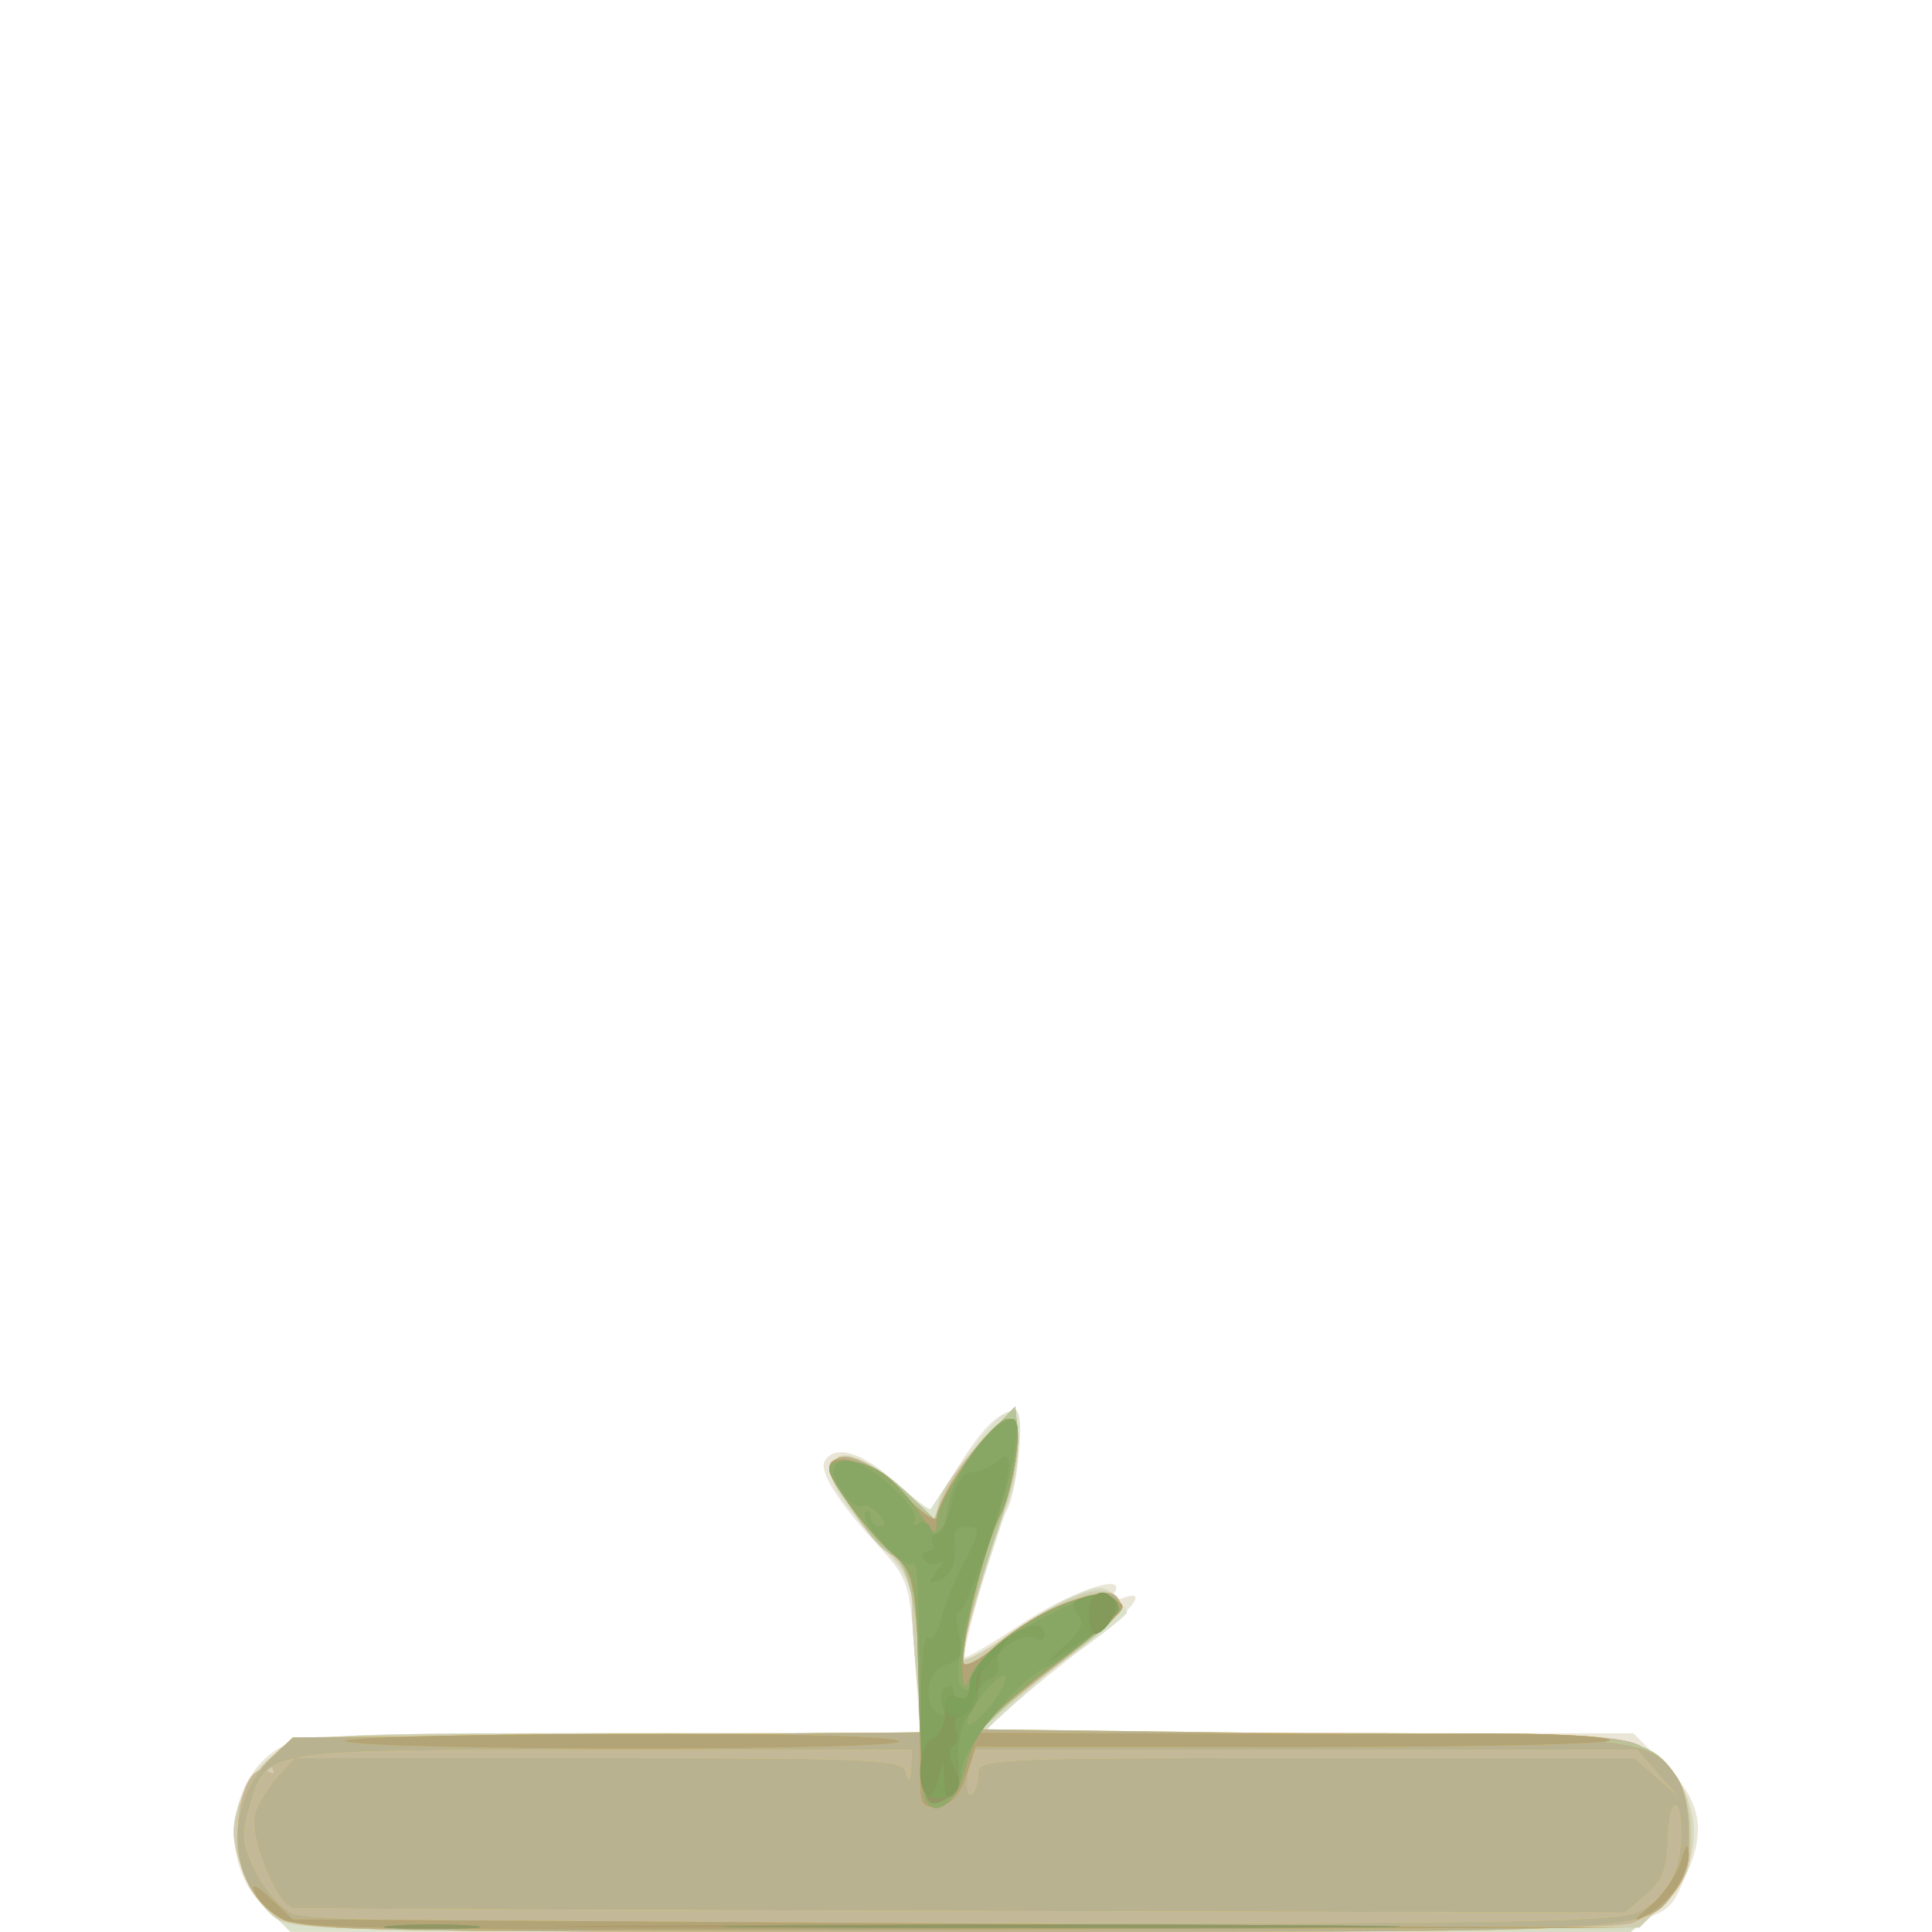 <?xml version="1.0" encoding="UTF-8" standalone="no"?>
<!-- Created with Inkscape (http://www.inkscape.org/) -->

<svg
   width="185"
   height="185"
   viewBox="0 0 48.948 48.948"
   version="1.1"
   id="svg1"
   sodipodi:docname="cosmos-bipinnatus-3.svg"
   inkscape:version="1.4 (e7c3feb100, 2024-10-09)"
   xmlns:inkscape="http://www.inkscape.org/namespaces/inkscape"
   xmlns:sodipodi="http://sodipodi.sourceforge.net/DTD/sodipodi-0.dtd"
   xmlns="http://www.w3.org/2000/svg"
   xmlns:svg="http://www.w3.org/2000/svg">
  <sodipodi:namedview
     id="namedview1"
     pagecolor="#ffffff"
     bordercolor="#666666"
     borderopacity="1.0"
     inkscape:showpageshadow="2"
     inkscape:pageopacity="0.0"
     inkscape:pagecheckerboard="true"
     inkscape:deskcolor="#d1d1d1"
     showgrid="false"
     inkscape:zoom="2.4232741"
     inkscape:cx="88.103943"
     inkscape:cy="125.03745"
     inkscape:current-layer="svg1" />
  <defs
     id="defs1" />
  <g
     id="g11"
     style="display:inline;stroke-width:1.263"
     transform="matrix(0.792,0,0,0.792,-41.462,-40.07)">
    <path
       style="fill:#eae6d7;stroke-width:1.263"
       d="m 60.864,111.652 c -1.566,-1.399 -1.267,-4.277 0.542,-5.212 0.653,-0.338 2.334,-0.401 10.576,-0.401 H 81.782 l -0.168,-2.447 c -0.162,-2.357 -0.204,-2.487 -1.153,-3.529 -1.332,-1.461 -1.929,-2.411 -1.723,-2.744 0.33,-0.533 1.206,-0.267 2.262,0.687 0.586,0.53 1.1,0.917 1.141,0.86 0.041,-0.057 0.461,-0.718 0.932,-1.469 0.729,-1.163 1.275,-1.677 1.779,-1.677 0.285,0 0.067,2.492 -0.276,3.155 -0.404,0.781 -1.49,4.581 -1.35,4.722 0.045,0.044 0.809,-0.402 1.698,-0.993 1.671,-1.11 3.499,-1.739 3.079,-1.059 -0.158,0.255 -0.096,0.305 0.223,0.182 0.899,-0.345 0.395,0.347 -1.059,1.453 -0.824,0.627 -1.926,1.524 -2.447,1.993 l -0.949,0.853 10.416,0.007 10.416,0.007 1.027,1.027 c 1.151,1.151 1.319,2.114 0.626,3.575 -0.876,1.846 0.431,1.748 -23.25,1.748 H 61.688 Z"
       id="path59103" />
    <path
       style="fill:#ecd9cb;stroke-width:1.263"
       d="m 60.885,111.635 c -1.523,-1.523 -1.252,-4.149 0.526,-5.102 0.852,-0.457 1.659,-0.494 10.687,-0.494 h 9.765 l -0.17,-1.626 c -0.093,-0.894 -0.17,-2.013 -0.17,-2.486 0,-0.655 -0.282,-1.158 -1.184,-2.113 -1.28,-1.355 -1.666,-2.144 -1.252,-2.557 0.321,-0.321 1.207,0.098 2.235,1.056 0.399,0.372 0.758,0.625 0.798,0.563 1.423,-2.203 2.212,-3.143 2.644,-3.152 0.436,-0.009 0.157,2.041 -0.572,4.198 -0.424,1.254 -0.854,2.688 -0.957,3.186 l -0.187,0.905 1.325,-0.973 c 0.729,-0.535 1.76,-1.154 2.291,-1.376 0.846,-0.354 1.013,-0.356 1.351,-0.017 0.212,0.212 0.386,0.448 0.386,0.524 0,0.076 -0.744,0.669 -1.654,1.319 -0.91,0.65 -1.942,1.489 -2.295,1.865 l -0.641,0.684 10.166,9.9e-4 c 9.73,9.4e-4 10.204,0.024 11.042,0.535 1.847,1.126 2.047,3.58 0.409,5.018 l -0.906,0.796 H 83.081 61.639 Z"
       id="path59091" />
    <path
       style="fill:#dbe2cc;stroke-width:1.263"
       d="m 60.885,111.635 c -1.523,-1.523 -1.252,-4.149 0.526,-5.102 0.852,-0.457 1.659,-0.494 10.687,-0.494 h 9.765 l -0.17,-1.626 c -0.093,-0.894 -0.17,-2.013 -0.17,-2.486 0,-0.655 -0.282,-1.158 -1.184,-2.113 -1.28,-1.355 -1.666,-2.144 -1.252,-2.557 0.321,-0.321 1.207,0.098 2.235,1.056 0.399,0.372 0.758,0.625 0.798,0.563 1.423,-2.203 2.212,-3.143 2.644,-3.152 0.436,-0.009 0.157,2.041 -0.572,4.198 -0.424,1.254 -0.854,2.688 -0.957,3.186 l -0.187,0.905 1.325,-0.973 c 0.729,-0.535 1.76,-1.154 2.291,-1.376 0.846,-0.354 1.013,-0.356 1.351,-0.017 0.212,0.212 0.386,0.448 0.386,0.524 0,0.076 -0.744,0.669 -1.654,1.319 -0.91,0.65 -1.942,1.489 -2.295,1.865 l -0.641,0.684 10.166,9.9e-4 c 9.73,9.4e-4 10.204,0.024 11.042,0.535 1.847,1.126 2.047,3.58 0.409,5.018 l -0.906,0.796 H 83.081 61.639 Z"
       id="path59076" />
    <path
       style="fill:#d6dcc3;stroke-width:1.263"
       d="m 61.181,111.957 c -0.67,-0.469 -1.354,-1.864 -1.354,-2.761 0,-1.017 0.809,-2.311 1.714,-2.74 0.751,-0.357 2.296,-0.417 10.601,-0.417 h 9.721 l -0.17,-1.626 c -0.093,-0.894 -0.17,-2.016 -0.17,-2.491 0,-0.66 -0.283,-1.168 -1.193,-2.144 -1.296,-1.389 -1.652,-2.112 -1.243,-2.521 0.333,-0.333 1.224,0.109 2.336,1.161 l 0.826,0.781 0.158,-0.628 c 0.087,-0.345 0.667,-1.158 1.29,-1.805 l 1.133,-1.177 0.08,1.099 c 0.045,0.611 -0.114,1.551 -0.356,2.117 -0.465,1.085 -1.444,4.389 -1.444,4.873 0,0.16 0.582,-0.137 1.294,-0.66 0.712,-0.523 1.729,-1.132 2.26,-1.354 0.85,-0.355 1.012,-0.357 1.355,-0.014 0.343,0.343 0.24,0.51 -0.853,1.397 -0.683,0.554 -1.727,1.451 -2.318,1.994 l -1.076,0.986 10.186,0.008 c 9.744,0.007 10.224,0.031 11.062,0.542 1.847,1.126 2.047,3.58 0.409,5.018 l -0.906,0.796 H 83.16 c -19.322,0 -21.422,-0.041 -21.979,-0.431 z"
       id="path59061" />
    <path
       style="fill:#d0ceb0;stroke-width:1.263"
       d="m 61.188,111.962 c -0.676,-0.473 -1.36,-1.865 -1.36,-2.766 0,-1.017 0.809,-2.311 1.714,-2.74 0.751,-0.357 2.296,-0.417 10.601,-0.417 h 9.721 l -0.17,-1.626 c -0.093,-0.894 -0.17,-2.031 -0.17,-2.526 0,-0.595 -0.207,-1.097 -0.611,-1.483 -1.118,-1.066 -2.096,-2.557 -1.942,-2.958 0.21,-0.546 1.36,-0.098 2.453,0.956 l 0.826,0.797 0.158,-0.628 c 0.087,-0.345 0.667,-1.158 1.289,-1.805 l 1.132,-1.177 0.081,0.949 c 0.044,0.522 -0.11,1.475 -0.343,2.117 -0.528,1.452 -1.455,4.64 -1.455,5.002 0,0.148 0.709,-0.214 1.575,-0.805 1.868,-1.275 2.93,-1.645 3.371,-1.173 0.331,0.354 -0.18,0.929 -2.036,2.294 -0.509,0.374 -1.26,0.993 -1.667,1.374 l -0.741,0.693 10.266,9.9e-4 c 9.699,9.3e-4 10.313,0.029 11.109,0.515 1.095,0.668 1.492,1.447 1.47,2.888 -0.014,0.942 -0.177,1.329 -0.84,1.991 l -0.822,0.822 -21.493,0.071 c -19.605,0.065 -21.548,0.032 -22.116,-0.365 z"
       id="path59046" />
    <path
       style="fill:#ebb6a3;stroke-width:1.263"
       d="m 61.23,111.871 c -0.59,-0.359 -0.933,-0.838 -1.132,-1.577 -0.405,-1.504 0.15,-3.459 0.859,-3.021 0.152,0.094 0.199,0.046 0.105,-0.105 -0.094,-0.152 0.025,-0.438 0.264,-0.636 0.346,-0.287 2.47,-0.377 10.445,-0.439 l 10.011,-0.078 -0.016,-1.774 c -0.019,-2.079 -0.391,-3.731 -0.884,-3.92 -0.576,-0.221 -2.064,-2.477 -1.906,-2.889 0.204,-0.532 1.368,-0.072 2.443,0.965 l 0.822,0.792 0.322,-0.778 c 0.177,-0.428 0.76,-1.238 1.294,-1.801 l 0.972,-1.023 0.087,0.902 c 0.048,0.497 -0.208,1.745 -0.569,2.778 -0.893,2.554 -1.344,4.37 -1.138,4.576 0.094,0.094 0.498,-0.14 0.896,-0.52 1.095,-1.045 3.486,-2.083 3.907,-1.696 0.428,0.394 0.171,0.723 -1.594,2.036 -0.728,0.541 -1.657,1.297 -2.064,1.679 l -0.741,0.695 h 10.213 c 8.544,0 10.338,0.065 10.978,0.395 1.15,0.595 1.59,1.404 1.59,2.925 0,1.406 -0.404,2.029 -1.769,2.732 -0.414,0.213 -6.536,0.297 -21.564,0.297 -20.342,-9.6e-4 -21.012,-0.017 -21.832,-0.517 z"
       id="path59030" />
    <path
       style="fill:#e8b39c;stroke-width:1.263"
       d="m 61.23,111.871 c -0.59,-0.359 -0.933,-0.838 -1.132,-1.577 -0.405,-1.504 0.15,-3.459 0.859,-3.021 0.152,0.094 0.199,0.046 0.105,-0.105 -0.094,-0.152 0.025,-0.438 0.264,-0.636 0.346,-0.287 2.47,-0.377 10.445,-0.439 l 10.011,-0.078 -0.016,-1.774 c -0.019,-2.079 -0.391,-3.731 -0.884,-3.92 -0.576,-0.221 -2.064,-2.477 -1.906,-2.889 0.204,-0.532 1.368,-0.072 2.443,0.965 l 0.822,0.792 0.322,-0.778 c 0.177,-0.428 0.76,-1.238 1.294,-1.801 l 0.972,-1.023 0.087,0.902 c 0.048,0.497 -0.208,1.745 -0.569,2.778 -0.893,2.554 -1.344,4.37 -1.138,4.576 0.094,0.094 0.498,-0.14 0.896,-0.52 1.095,-1.045 3.486,-2.083 3.907,-1.696 0.428,0.394 0.171,0.723 -1.594,2.036 -0.728,0.541 -1.657,1.297 -2.064,1.679 l -0.741,0.695 h 10.213 c 8.544,0 10.338,0.065 10.978,0.395 1.15,0.595 1.59,1.404 1.59,2.925 0,1.406 -0.404,2.029 -1.769,2.732 -0.414,0.213 -6.536,0.297 -21.564,0.297 -20.342,-9.6e-4 -21.012,-0.017 -21.832,-0.517 z"
       id="path59014" />
    <path
       style="fill:#c3b999;stroke-width:1.263"
       d="m 61.23,111.871 c -0.59,-0.359 -0.933,-0.838 -1.132,-1.577 -0.405,-1.504 0.15,-3.459 0.859,-3.021 0.152,0.094 0.199,0.046 0.105,-0.105 -0.094,-0.152 0.025,-0.438 0.264,-0.636 0.346,-0.287 2.47,-0.377 10.445,-0.439 l 10.011,-0.078 -0.016,-1.774 c -0.019,-2.079 -0.391,-3.731 -0.884,-3.92 -0.576,-0.221 -2.064,-2.477 -1.906,-2.889 0.204,-0.532 1.368,-0.072 2.443,0.965 l 0.822,0.792 0.322,-0.778 c 0.177,-0.428 0.76,-1.238 1.294,-1.801 l 0.972,-1.023 0.087,0.902 c 0.048,0.497 -0.208,1.745 -0.569,2.778 -0.893,2.554 -1.344,4.37 -1.138,4.576 0.094,0.094 0.498,-0.14 0.896,-0.52 1.095,-1.045 3.486,-2.083 3.907,-1.696 0.428,0.394 0.171,0.723 -1.594,2.036 -0.728,0.541 -1.657,1.297 -2.064,1.679 l -0.741,0.695 h 10.213 c 8.544,0 10.338,0.065 10.978,0.395 1.15,0.595 1.59,1.404 1.59,2.925 0,1.406 -0.404,2.029 -1.769,2.732 -0.414,0.213 -6.536,0.297 -21.564,0.297 -20.342,-9.6e-4 -21.012,-0.017 -21.832,-0.517 z"
       id="path58983" />
    <path
       style="fill:#b6c59a;stroke-width:1.263"
       d="m 61.23,111.871 c -1.634,-0.996 -1.728,-3.613 -0.183,-5.065 l 0.675,-0.634 10.03,-0.081 10.03,-0.081 -0.016,-1.771 c -0.019,-2.076 -0.391,-3.728 -0.884,-3.917 -0.576,-0.221 -2.064,-2.477 -1.906,-2.889 0.204,-0.532 1.368,-0.072 2.443,0.965 l 0.822,0.792 0.322,-0.778 c 0.177,-0.428 0.76,-1.238 1.294,-1.801 l 0.972,-1.023 0.087,0.902 c 0.048,0.497 -0.208,1.745 -0.569,2.778 -0.893,2.554 -1.344,4.37 -1.138,4.576 0.094,0.094 0.498,-0.14 0.896,-0.52 1.095,-1.045 3.486,-2.083 3.907,-1.696 0.428,0.394 0.171,0.723 -1.594,2.036 -0.728,0.541 -1.657,1.297 -2.064,1.679 l -0.741,0.695 h 10.213 c 10.97,0 11.207,0.027 12.155,1.38 0.227,0.325 0.413,1.131 0.413,1.795 0,0.664 -0.185,1.47 -0.413,1.795 -0.998,1.425 -0.261,1.38 -22.923,1.379 -20.338,-9.6e-4 -21.007,-0.017 -21.828,-0.517 z m 43.601,-0.156 c 0.855,-0.442 1.298,-1.296 1.298,-2.502 0,-1.28 -0.395,-1.089 -0.423,0.205 -0.021,0.946 -0.172,1.336 -0.693,1.784 l -0.666,0.573 -21.135,-0.054 c -11.624,-0.03 -21.291,-0.07 -21.481,-0.09 -0.517,-0.053 -1.439,-2.321 -1.227,-3.019 0.098,-0.323 0.423,-0.856 0.723,-1.183 l 0.545,-0.595 h 9.724 c 9.039,0 9.733,0.033 9.845,0.463 0.091,0.348 0.129,0.316 0.152,-0.132 l 0.031,-0.595 h -9.863 c -11.018,0 -10.768,-0.041 -11.33,1.836 -0.262,0.873 -0.234,1.172 0.191,2.039 0.273,0.559 0.795,1.164 1.159,1.345 0.51,0.254 5.43,0.33 21.511,0.333 18.307,0.003 20.946,-0.046 21.641,-0.406 z m -21.191,-4.369 c 0,-0.5 0.283,-0.514 10.5,-0.514 h 10.5 l 0.679,0.595 0.679,0.595 -0.641,-0.728 -0.641,-0.728 H 94.075 83.435 l -0.114,0.78 c -0.063,0.429 -0.017,0.72 0.102,0.646 0.119,-0.074 0.217,-0.365 0.217,-0.647 z"
       id="path58965" />
    <path
       style="fill:#f7cb4e;stroke-width:1.263"
       d="m 61.23,111.871 c -1.634,-0.996 -1.728,-3.613 -0.183,-5.065 l 0.675,-0.634 10.064,-0.081 10.064,-0.081 -0.111,-2.534 c -0.1,-2.285 -0.174,-2.589 -0.759,-3.1 -1.05,-0.918 -2.161,-2.536 -2.01,-2.928 0.221,-0.577 1.206,-0.165 2.3,0.962 0.952,0.981 0.994,0.997 1.139,0.422 0.221,-0.879 1.743,-2.846 2.202,-2.846 0.318,0 0.363,0.24 0.229,1.228 -0.092,0.675 -0.326,1.539 -0.52,1.918 -0.486,0.948 -1.323,4.5 -1.111,4.713 0.095,0.095 0.499,-0.139 0.897,-0.519 1.104,-1.054 3.483,-2.082 3.925,-1.696 0.407,0.355 0.045,0.735 -2.818,2.956 l -1.705,1.323 10.451,0.132 c 10.994,0.139 11.167,0.159 12.025,1.384 0.53,0.757 0.528,2.828 -0.002,3.586 -0.998,1.425 -0.261,1.38 -22.923,1.379 -20.338,-9.6e-4 -21.007,-0.017 -21.828,-0.517 z m 43.601,-0.156 c 0.855,-0.442 1.298,-1.296 1.298,-2.502 0,-1.28 -0.395,-1.089 -0.423,0.205 -0.021,0.946 -0.172,1.336 -0.693,1.784 l -0.666,0.573 -21.135,-0.054 c -11.624,-0.03 -21.291,-0.07 -21.481,-0.09 -0.517,-0.053 -1.439,-2.321 -1.227,-3.019 0.098,-0.323 0.423,-0.856 0.723,-1.183 l 0.545,-0.595 h 9.724 c 9.039,0 9.733,0.033 9.845,0.463 0.091,0.348 0.129,0.316 0.152,-0.132 l 0.031,-0.595 h -9.863 c -11.018,0 -10.768,-0.041 -11.33,1.836 -0.262,0.873 -0.234,1.172 0.191,2.039 0.273,0.559 0.795,1.164 1.159,1.345 0.51,0.254 5.43,0.33 21.511,0.333 18.307,0.003 20.946,-0.046 21.641,-0.406 z m -21.191,-4.369 c 0,-0.5 0.283,-0.514 10.5,-0.514 h 10.5 l 0.679,0.595 0.679,0.595 -0.641,-0.728 -0.641,-0.728 H 94.075 83.435 l -0.114,0.78 c -0.063,0.429 -0.017,0.72 0.102,0.646 0.119,-0.074 0.217,-0.365 0.217,-0.647 z"
       id="path58947" />
    <path
       style="fill:#b9b291;stroke-width:1.263"
       d="m 61.23,111.871 c -1.634,-0.996 -1.728,-3.613 -0.183,-5.065 l 0.675,-0.634 10.064,-0.081 10.064,-0.081 -0.111,-2.534 c -0.1,-2.285 -0.174,-2.589 -0.759,-3.1 -1.05,-0.918 -2.161,-2.536 -2.01,-2.928 0.221,-0.577 1.206,-0.165 2.3,0.962 0.952,0.981 0.994,0.997 1.139,0.422 0.221,-0.879 1.743,-2.846 2.202,-2.846 0.318,0 0.363,0.24 0.229,1.228 -0.092,0.675 -0.326,1.539 -0.52,1.918 -0.486,0.948 -1.323,4.5 -1.111,4.713 0.095,0.095 0.499,-0.139 0.897,-0.519 1.104,-1.054 3.483,-2.082 3.925,-1.696 0.407,0.355 0.045,0.735 -2.818,2.956 l -1.705,1.323 10.451,0.132 c 10.994,0.139 11.167,0.159 12.025,1.384 0.53,0.757 0.528,2.828 -0.002,3.586 -0.998,1.425 -0.261,1.38 -22.923,1.379 -20.338,-9.6e-4 -21.007,-0.017 -21.828,-0.517 z m 43.601,-0.156 c 0.855,-0.442 1.298,-1.296 1.298,-2.502 0,-1.28 -0.395,-1.089 -0.423,0.205 -0.021,0.946 -0.172,1.336 -0.693,1.784 l -0.666,0.573 -21.135,-0.054 c -11.624,-0.03 -21.291,-0.07 -21.481,-0.09 -0.517,-0.053 -1.439,-2.321 -1.227,-3.019 0.098,-0.323 0.423,-0.856 0.723,-1.183 l 0.545,-0.595 h 9.724 c 9.039,0 9.733,0.033 9.845,0.463 0.091,0.348 0.129,0.316 0.152,-0.132 l 0.031,-0.595 h -9.863 c -11.018,0 -10.768,-0.041 -11.33,1.836 -0.262,0.873 -0.234,1.172 0.191,2.039 0.273,0.559 0.795,1.164 1.159,1.345 0.51,0.254 5.43,0.33 21.511,0.333 18.307,0.003 20.946,-0.046 21.641,-0.406 z m -21.191,-4.369 c 0,-0.5 0.283,-0.514 10.5,-0.514 h 10.5 l 0.679,0.595 0.679,0.595 -0.641,-0.728 -0.641,-0.728 H 94.075 83.435 l -0.114,0.78 c -0.063,0.429 -0.017,0.72 0.102,0.646 0.119,-0.074 0.217,-0.365 0.217,-0.647 z"
       id="path58929" />
    <path
       style="fill:#facd2b;stroke-width:1.263"
       d="m 63.399,106.294 c -0.291,-0.112 3.541,-0.217 8.516,-0.232 5.661,-0.018 9.105,0.069 9.205,0.231 0.193,0.312 -16.912,0.312 -17.721,7.4e-4 z"
       id="path58907" />
    <path
       style="fill:#facd2b;stroke-width:1.263"
       d="m 81.783,107.578 c -0.028,-5.843 -0.111,-6.598 -0.79,-7.191 -0.833,-0.728 -2.117,-2.424 -2.117,-2.797 0,-0.698 1.372,-0.232 2.382,0.808 0.582,0.6 1.058,0.925 1.058,0.724 0,-0.608 1.836,-3.137 2.278,-3.137 0.337,0 0.381,0.222 0.245,1.228 -0.092,0.675 -0.324,1.539 -0.517,1.918 -0.506,0.996 -1.355,4.471 -1.144,4.683 0.098,0.099 0.571,-0.164 1.05,-0.584 1.308,-1.146 2.984,-1.828 3.702,-1.508 0.555,0.248 0.503,0.325 -0.966,1.429 -0.854,0.642 -1.981,1.551 -2.505,2.02 l -0.952,0.853 6.085,0.023 c 3.347,0.013 7.893,0.014 10.102,0.002 2.209,-0.011 4.08,0.083 4.158,0.209 0.08,0.129 -4.356,0.226 -10.073,0.222 l -10.215,-0.008 -0.293,0.908 c -0.202,0.626 -0.478,0.934 -0.889,0.992 -0.514,0.073 -0.596,-0.035 -0.6,-0.794 z"
       id="path58900" />
    <path
       style="fill:#facd2b;stroke-width:1.263"
       d="m 105.145,111.552 c 0.405,-0.34 0.841,-0.976 0.969,-1.413 0.164,-0.557 0.241,-0.634 0.257,-0.257 0.029,0.677 -0.623,1.621 -1.38,1.999 -0.438,0.218 -0.4,0.137 0.154,-0.329 z"
       id="path58894" />
    <path
       style="fill:#facd2b;stroke-width:1.263"
       d="m 61.38,111.989 c -0.383,-0.208 -0.776,-0.587 -0.875,-0.843 -0.13,-0.339 0.01,-0.288 0.519,0.19 l 0.697,0.655 21.344,0.135 21.344,0.135 -21.167,0.052 c -17.923,0.044 -21.273,-0.006 -21.863,-0.326 z"
       id="path58891" />
    <path
       style="fill:#c7a979;stroke-width:1.263"
       d="m 63.399,106.294 c -0.291,-0.112 3.541,-0.217 8.516,-0.232 5.661,-0.018 9.105,0.069 9.205,0.231 0.193,0.312 -16.912,0.312 -17.721,7.4e-4 z"
       id="path58851" />
    <path
       style="fill:#c7a979;stroke-width:1.263"
       d="m 81.783,107.578 c -0.028,-5.843 -0.111,-6.598 -0.79,-7.191 -0.833,-0.728 -2.117,-2.424 -2.117,-2.797 0,-0.698 1.372,-0.232 2.382,0.808 0.582,0.6 1.058,0.925 1.058,0.724 0,-0.608 1.836,-3.137 2.278,-3.137 0.337,0 0.381,0.222 0.245,1.228 -0.092,0.675 -0.324,1.539 -0.517,1.918 -0.506,0.996 -1.355,4.471 -1.144,4.683 0.098,0.099 0.571,-0.164 1.05,-0.584 1.308,-1.146 2.984,-1.828 3.702,-1.508 0.555,0.248 0.503,0.325 -0.966,1.429 -0.854,0.642 -1.981,1.551 -2.505,2.02 l -0.952,0.853 6.085,0.023 c 3.347,0.013 7.893,0.014 10.102,0.002 2.209,-0.011 4.08,0.083 4.158,0.209 0.08,0.129 -4.356,0.226 -10.073,0.222 l -10.215,-0.008 -0.293,0.908 c -0.202,0.626 -0.478,0.934 -0.889,0.992 -0.514,0.073 -0.596,-0.035 -0.6,-0.794 z"
       id="path58844" />
    <path
       style="fill:#c7a979;stroke-width:1.263"
       d="m 105.145,111.552 c 0.405,-0.34 0.841,-0.976 0.969,-1.413 0.164,-0.557 0.241,-0.634 0.257,-0.257 0.029,0.677 -0.623,1.621 -1.38,1.999 -0.438,0.218 -0.4,0.137 0.154,-0.329 z"
       id="path58838" />
    <path
       style="fill:#c7a979;stroke-width:1.263"
       d="m 61.38,111.989 c -0.383,-0.208 -0.776,-0.587 -0.875,-0.843 -0.13,-0.339 0.01,-0.288 0.519,0.19 l 0.697,0.655 21.344,0.135 21.344,0.135 -21.167,0.052 c -17.923,0.044 -21.273,-0.006 -21.863,-0.326 z"
       id="path58835" />
    <path
       style="fill:#b2a476;stroke-width:1.263"
       d="m 63.399,106.294 c -0.291,-0.112 3.541,-0.217 8.516,-0.232 5.661,-0.018 9.105,0.069 9.205,0.231 0.193,0.312 -16.912,0.312 -17.721,7.4e-4 z"
       id="path58799" />
    <path
       style="fill:#b2a476;stroke-width:1.263"
       d="m 81.783,107.578 c -0.028,-5.843 -0.111,-6.598 -0.79,-7.191 -0.833,-0.728 -2.117,-2.424 -2.117,-2.797 0,-0.698 1.372,-0.232 2.382,0.808 0.582,0.6 1.058,0.925 1.058,0.724 0,-0.608 1.836,-3.137 2.278,-3.137 0.337,0 0.381,0.222 0.245,1.228 -0.092,0.675 -0.324,1.539 -0.517,1.918 -0.506,0.996 -1.355,4.471 -1.144,4.683 0.098,0.099 0.571,-0.164 1.05,-0.584 1.308,-1.146 2.984,-1.828 3.702,-1.508 0.555,0.248 0.503,0.325 -0.966,1.429 -0.854,0.642 -1.981,1.551 -2.505,2.02 l -0.952,0.853 6.085,0.023 c 3.347,0.013 7.893,0.014 10.102,0.002 2.209,-0.011 4.08,0.083 4.158,0.209 0.08,0.129 -4.356,0.226 -10.073,0.222 l -10.215,-0.008 -0.293,0.908 c -0.202,0.626 -0.478,0.934 -0.889,0.992 -0.514,0.073 -0.596,-0.035 -0.6,-0.794 z"
       id="path58792" />
    <path
       style="fill:#b2a476;stroke-width:1.263"
       d="m 105.145,111.552 c 0.405,-0.34 0.841,-0.976 0.969,-1.413 0.164,-0.557 0.241,-0.634 0.257,-0.257 0.029,0.677 -0.623,1.621 -1.38,1.999 -0.438,0.218 -0.4,0.137 0.154,-0.329 z"
       id="path58786" />
    <path
       style="fill:#b2a476;stroke-width:1.263"
       d="m 61.38,111.989 c -0.383,-0.208 -0.776,-0.587 -0.875,-0.843 -0.13,-0.339 0.01,-0.288 0.519,0.19 l 0.697,0.655 21.344,0.135 21.344,0.135 -21.167,0.052 c -17.923,0.044 -21.273,-0.006 -21.863,-0.326 z"
       id="path58783" />
    <path
       style="fill:#af9a6d;stroke-width:1.263"
       d="m 81.923,108.089 c -0.062,-0.182 -0.148,-1.859 -0.19,-3.728 -0.074,-3.247 -0.106,-3.422 -0.739,-3.975 -0.833,-0.727 -2.117,-2.424 -2.117,-2.797 0,-0.442 1.127,-0.32 1.796,0.195 0.333,0.256 0.838,0.819 1.123,1.251 0.436,0.661 0.518,0.701 0.519,0.252 0.002,-0.735 1.775,-3.304 2.279,-3.304 0.337,0 0.381,0.222 0.244,1.233 -0.092,0.678 -0.294,1.469 -0.448,1.757 -0.502,0.939 -1.281,3.996 -1.259,4.947 0.011,0.51 0.086,0.748 0.165,0.53 0.608,-1.672 4.841,-3.763 4.841,-2.391 0,0.149 -0.894,0.932 -1.986,1.74 -2.114,1.563 -2.627,2.164 -2.932,3.43 -0.258,1.072 -1.046,1.595 -1.297,0.86 z"
       id="path58753" />
    <path
       style="fill:#af9a6d;stroke-width:1.263"
       d="m 72.593,112.19 c 5.784,-0.04 15.25,-0.04 21.034,0 5.784,0.04 1.052,0.072 -10.517,0.072 -11.569,0 -16.302,-0.033 -10.517,-0.072 z"
       id="path58748" />
    <path
       style="fill:#92aa6a;stroke-width:1.263"
       d="m 81.923,108.089 c -0.062,-0.182 -0.148,-1.859 -0.19,-3.728 -0.074,-3.247 -0.106,-3.422 -0.739,-3.975 -0.833,-0.727 -2.117,-2.424 -2.117,-2.797 0,-0.442 1.127,-0.32 1.796,0.195 0.333,0.256 0.838,0.819 1.123,1.251 0.436,0.661 0.518,0.701 0.519,0.252 0.002,-0.735 1.775,-3.304 2.279,-3.304 0.337,0 0.381,0.222 0.244,1.233 -0.092,0.678 -0.294,1.469 -0.448,1.757 -0.502,0.939 -1.281,3.996 -1.259,4.947 0.011,0.51 0.086,0.748 0.165,0.53 0.608,-1.672 4.841,-3.763 4.841,-2.391 0,0.149 -0.894,0.932 -1.986,1.74 -2.114,1.563 -2.627,2.164 -2.932,3.43 -0.258,1.072 -1.046,1.595 -1.297,0.86 z"
       id="path58698" />
    <path
       style="fill:#92aa6a;stroke-width:1.263"
       d="m 77.488,112.19 c 4.839,-0.04 12.756,-0.04 17.595,0 4.839,0.04 0.88,0.073 -8.797,0.073 -9.677,0 -13.636,-0.033 -8.797,-0.073 z"
       id="path58692" />
    <path
       style="fill:#92aa6a;stroke-width:1.263"
       d="m 64.92,112.194 c 0.691,-0.054 1.822,-0.054 2.514,0 0.691,0.054 0.126,0.099 -1.257,0.099 -1.382,0 -1.948,-0.045 -1.257,-0.099 z"
       id="path58691" />
    <path
       style="fill:#88a664;stroke-width:1.263"
       d="m 81.97,108.059 c -0.074,-0.193 -0.159,-1.769 -0.19,-3.501 -0.069,-3.998 -0.073,-4.057 -0.274,-3.933 -0.252,0.156 -1.692,-1.432 -1.486,-1.639 0.099,-0.099 0.179,-0.04 0.179,0.13 0,0.17 0.134,0.309 0.297,0.309 0.206,0 0.197,-0.12 -0.03,-0.394 -0.18,-0.217 -0.424,-0.334 -0.543,-0.26 -0.275,0.17 -1.071,-0.944 -0.888,-1.241 0.261,-0.423 0.886,-0.217 1.815,0.599 0.514,0.451 0.857,0.946 0.762,1.099 -0.096,0.155 -0.047,0.201 0.111,0.104 0.156,-0.096 0.336,-0.025 0.402,0.158 0.167,0.469 0.472,0.114 0.54,-0.629 0.092,-1.018 1.446,-2.875 2.095,-2.875 0.294,0 0.019,1.602 -0.591,3.44 -0.974,2.937 -1.37,4.822 -1.076,5.116 0.199,0.199 0.281,0.156 0.281,-0.145 0,-0.574 1.18,-1.525 2.861,-2.307 1.1,-0.512 1.449,-0.576 1.708,-0.314 0.258,0.261 0.134,0.489 -0.601,1.102 -0.509,0.425 -1.224,0.912 -1.587,1.08 -0.905,0.42 -2.646,2.609 -2.646,3.329 0,0.697 -0.928,1.326 -1.14,0.774 z m 2.199,-3.078 c 0.311,-0.437 0.446,-0.794 0.301,-0.794 -0.146,0 -0.519,0.357 -0.83,0.794 -0.311,0.437 -0.446,0.794 -0.301,0.794 0.146,0 0.519,-0.357 0.83,-0.794 z"
       id="path58665" />
    <path
       style="fill:#88a664;stroke-width:1.263"
       d="m 77.488,112.19 c 4.839,-0.04 12.756,-0.04 17.595,0 4.839,0.04 0.88,0.073 -8.797,0.073 -9.677,0 -13.636,-0.033 -8.797,-0.073 z"
       id="path58659" />
    <path
       style="fill:#88a664;stroke-width:1.263"
       d="m 64.92,112.194 c 0.691,-0.054 1.822,-0.054 2.514,0 0.691,0.054 0.126,0.099 -1.257,0.099 -1.382,0 -1.948,-0.045 -1.257,-0.099 z"
       id="path58658" />
    <path
       style="fill:#919664;stroke-width:1.263"
       d="m 86.377,103.273 c 0.591,-0.543 0.688,-0.77 0.449,-1.057 -0.239,-0.288 -0.188,-0.402 0.237,-0.537 0.573,-0.182 1.075,0.002 1.075,0.395 0,0.13 -0.566,0.609 -1.257,1.064 -1.099,0.723 -1.162,0.741 -0.504,0.136 z"
       id="path58525" />
    <path
       style="fill:#919664;stroke-width:1.263"
       d="m 81.961,107.957 c -0.251,-0.916 -0.182,-5.13 0.081,-4.967 0.143,0.088 0.331,-0.172 0.419,-0.578 0.088,-0.406 0.389,-1.171 0.669,-1.7 0.615,-1.163 0.625,-1.287 0.101,-1.287 -0.225,0 -0.389,0.149 -0.366,0.331 0.1,0.77 -0.047,1.21 -0.454,1.367 -0.38,0.146 -0.388,0.11 -0.066,-0.287 0.204,-0.251 0.228,-0.37 0.056,-0.266 -0.172,0.103 -0.387,0.066 -0.479,-0.082 -0.091,-0.148 -0.033,-0.269 0.13,-0.269 0.163,0 0.229,-0.109 0.146,-0.242 -0.082,-0.133 -0.02,-0.285 0.138,-0.338 0.158,-0.053 0.372,-0.509 0.476,-1.015 0.118,-0.576 0.344,-0.92 0.604,-0.923 0.229,-0.002 0.591,-0.149 0.804,-0.327 0.316,-0.262 0.39,-0.237 0.397,0.136 0.013,0.712 -1.414,4.83 -1.606,4.638 -0.094,-0.094 -0.094,0.214 -2.05e-4,0.685 0.145,0.727 0.086,0.878 -0.394,1.004 -0.62,0.162 -0.795,1.236 -0.256,1.569 0.207,0.128 0.255,0.048 0.144,-0.24 -0.091,-0.237 -0.052,-0.502 0.087,-0.588 0.139,-0.086 0.253,-0.03 0.253,0.124 0,0.154 0.119,0.28 0.265,0.28 0.146,0 0.265,-0.228 0.265,-0.506 0,-0.278 0.366,-0.814 0.814,-1.191 0.841,-0.708 1.567,-0.895 1.567,-0.405 0,0.154 -0.117,0.208 -0.259,0.12 -0.397,-0.246 -1.387,0.388 -1.233,0.789 0.075,0.195 -0.035,0.42 -0.244,0.501 -0.209,0.08 -0.38,0.314 -0.38,0.519 0,0.205 -0.17,0.514 -0.377,0.686 -0.248,0.206 -0.342,0.669 -0.274,1.351 0.081,0.815 -0.005,1.096 -0.399,1.307 -0.396,0.212 -0.529,0.171 -0.629,-0.194 z"
       id="path58518" />
    <path
       style="fill:#919664;stroke-width:1.263"
       d="m 77.488,112.19 c 4.839,-0.04 12.756,-0.04 17.595,0 4.839,0.04 0.88,0.073 -8.797,0.073 -9.677,0 -13.636,-0.033 -8.797,-0.073 z"
       id="path58511" />
    <path
       style="fill:#919664;stroke-width:1.263"
       d="m 64.92,112.194 c 0.691,-0.054 1.822,-0.054 2.514,0 0.691,0.054 0.126,0.099 -1.257,0.099 -1.382,0 -1.948,-0.045 -1.257,-0.099 z"
       id="path58510" />
    <path
       style="fill:#83a25d;stroke-width:1.263"
       d="m 86.377,103.273 c 0.591,-0.543 0.688,-0.77 0.449,-1.057 -0.239,-0.288 -0.188,-0.402 0.237,-0.537 0.573,-0.182 1.075,0.002 1.075,0.395 0,0.13 -0.566,0.609 -1.257,1.064 -1.099,0.723 -1.162,0.741 -0.504,0.136 z"
       id="path58025" />
    <path
       style="fill:#83a25d;stroke-width:1.263"
       d="m 81.976,107.972 c -0.253,-0.429 -0.186,-5.138 0.07,-4.979 0.14,0.087 0.327,-0.175 0.415,-0.581 0.088,-0.406 0.389,-1.171 0.669,-1.7 0.615,-1.163 0.625,-1.287 0.101,-1.287 -0.225,0 -0.389,0.149 -0.366,0.331 0.1,0.77 -0.047,1.21 -0.454,1.367 -0.38,0.146 -0.388,0.11 -0.066,-0.287 0.204,-0.251 0.228,-0.37 0.056,-0.266 -0.172,0.103 -0.387,0.066 -0.479,-0.082 -0.091,-0.148 -0.033,-0.269 0.13,-0.269 0.163,0 0.229,-0.109 0.146,-0.242 -0.082,-0.133 -0.02,-0.285 0.138,-0.338 0.158,-0.053 0.372,-0.509 0.476,-1.015 0.118,-0.576 0.344,-0.92 0.604,-0.923 0.229,-0.002 0.591,-0.149 0.804,-0.327 0.316,-0.262 0.39,-0.237 0.397,0.136 0.013,0.712 -1.414,4.83 -1.606,4.638 -0.094,-0.094 -0.094,0.214 -2.05e-4,0.685 0.145,0.727 0.086,0.878 -0.394,1.004 -0.62,0.162 -0.795,1.236 -0.256,1.569 0.207,0.128 0.255,0.048 0.144,-0.24 -0.091,-0.237 -0.052,-0.502 0.087,-0.588 0.139,-0.086 0.253,-0.03 0.253,0.124 0,0.154 0.119,0.28 0.265,0.28 0.146,0 0.265,-0.228 0.265,-0.506 0,-0.278 0.366,-0.814 0.814,-1.191 0.841,-0.708 1.567,-0.895 1.567,-0.405 0,0.154 -0.117,0.208 -0.259,0.12 -0.397,-0.246 -1.387,0.388 -1.233,0.789 0.075,0.195 -0.035,0.42 -0.244,0.501 -0.209,0.08 -0.38,0.304 -0.38,0.498 0,0.194 -0.149,0.501 -0.331,0.684 -0.182,0.182 -0.331,0.829 -0.331,1.438 0,0.819 -0.114,1.128 -0.438,1.191 -0.241,0.047 -0.495,-0.011 -0.564,-0.128 z"
       id="path58018" />
    <path
       style="fill:#849a5a;stroke-width:1.263"
       d="m 87.185,102.202 c 0,-0.664 0.509,-0.901 0.827,-0.385 0.17,0.275 -0.308,1.047 -0.648,1.047 -0.099,0 -0.179,-0.298 -0.179,-0.661 z"
       id="path57569" />
    <path
       style="fill:#849a5a;stroke-width:1.263"
       d="m 81.985,108 c -0.352,-0.352 -0.209,-1.636 0.2,-1.792 0.218,-0.084 0.397,-0.45 0.397,-0.814 0,-0.479 0.109,-0.62 0.397,-0.509 0.268,0.103 0.397,-0.013 0.397,-0.359 0,-0.281 0.324,-0.8 0.72,-1.153 0.531,-0.474 0.618,-0.503 0.331,-0.112 -0.214,0.291 -0.467,0.589 -0.562,0.661 -0.095,0.073 -0.167,0.192 -0.16,0.265 0.041,0.402 -0.404,1.323 -0.639,1.323 -0.151,0 -0.208,0.175 -0.126,0.388 0.082,0.214 0.035,0.459 -0.105,0.545 -0.159,0.098 -0.145,0.36 0.036,0.698 0.21,0.392 0.21,0.622 7.15e-4,0.831 -0.209,0.209 -0.296,0.11 -0.315,-0.359 l -0.026,-0.648 -0.173,0.616 c -0.095,0.339 -0.262,0.527 -0.371,0.419 z"
       id="path57557" />
    <path
       style="fill:#7da05a;stroke-width:1.263"
       d="m 82.581,105.121 c 0,-0.237 0.155,-0.329 0.397,-0.236 0.268,0.103 0.397,-0.013 0.397,-0.359 0,-0.281 0.324,-0.8 0.72,-1.153 0.531,-0.474 0.618,-0.503 0.331,-0.112 -0.214,0.291 -0.508,0.614 -0.653,0.718 -0.146,0.104 -0.236,0.282 -0.202,0.397 0.035,0.114 -0.003,0.416 -0.084,0.671 -0.178,0.56 -0.905,0.62 -0.905,0.074 z"
       id="path57208" />
  </g>
</svg>
